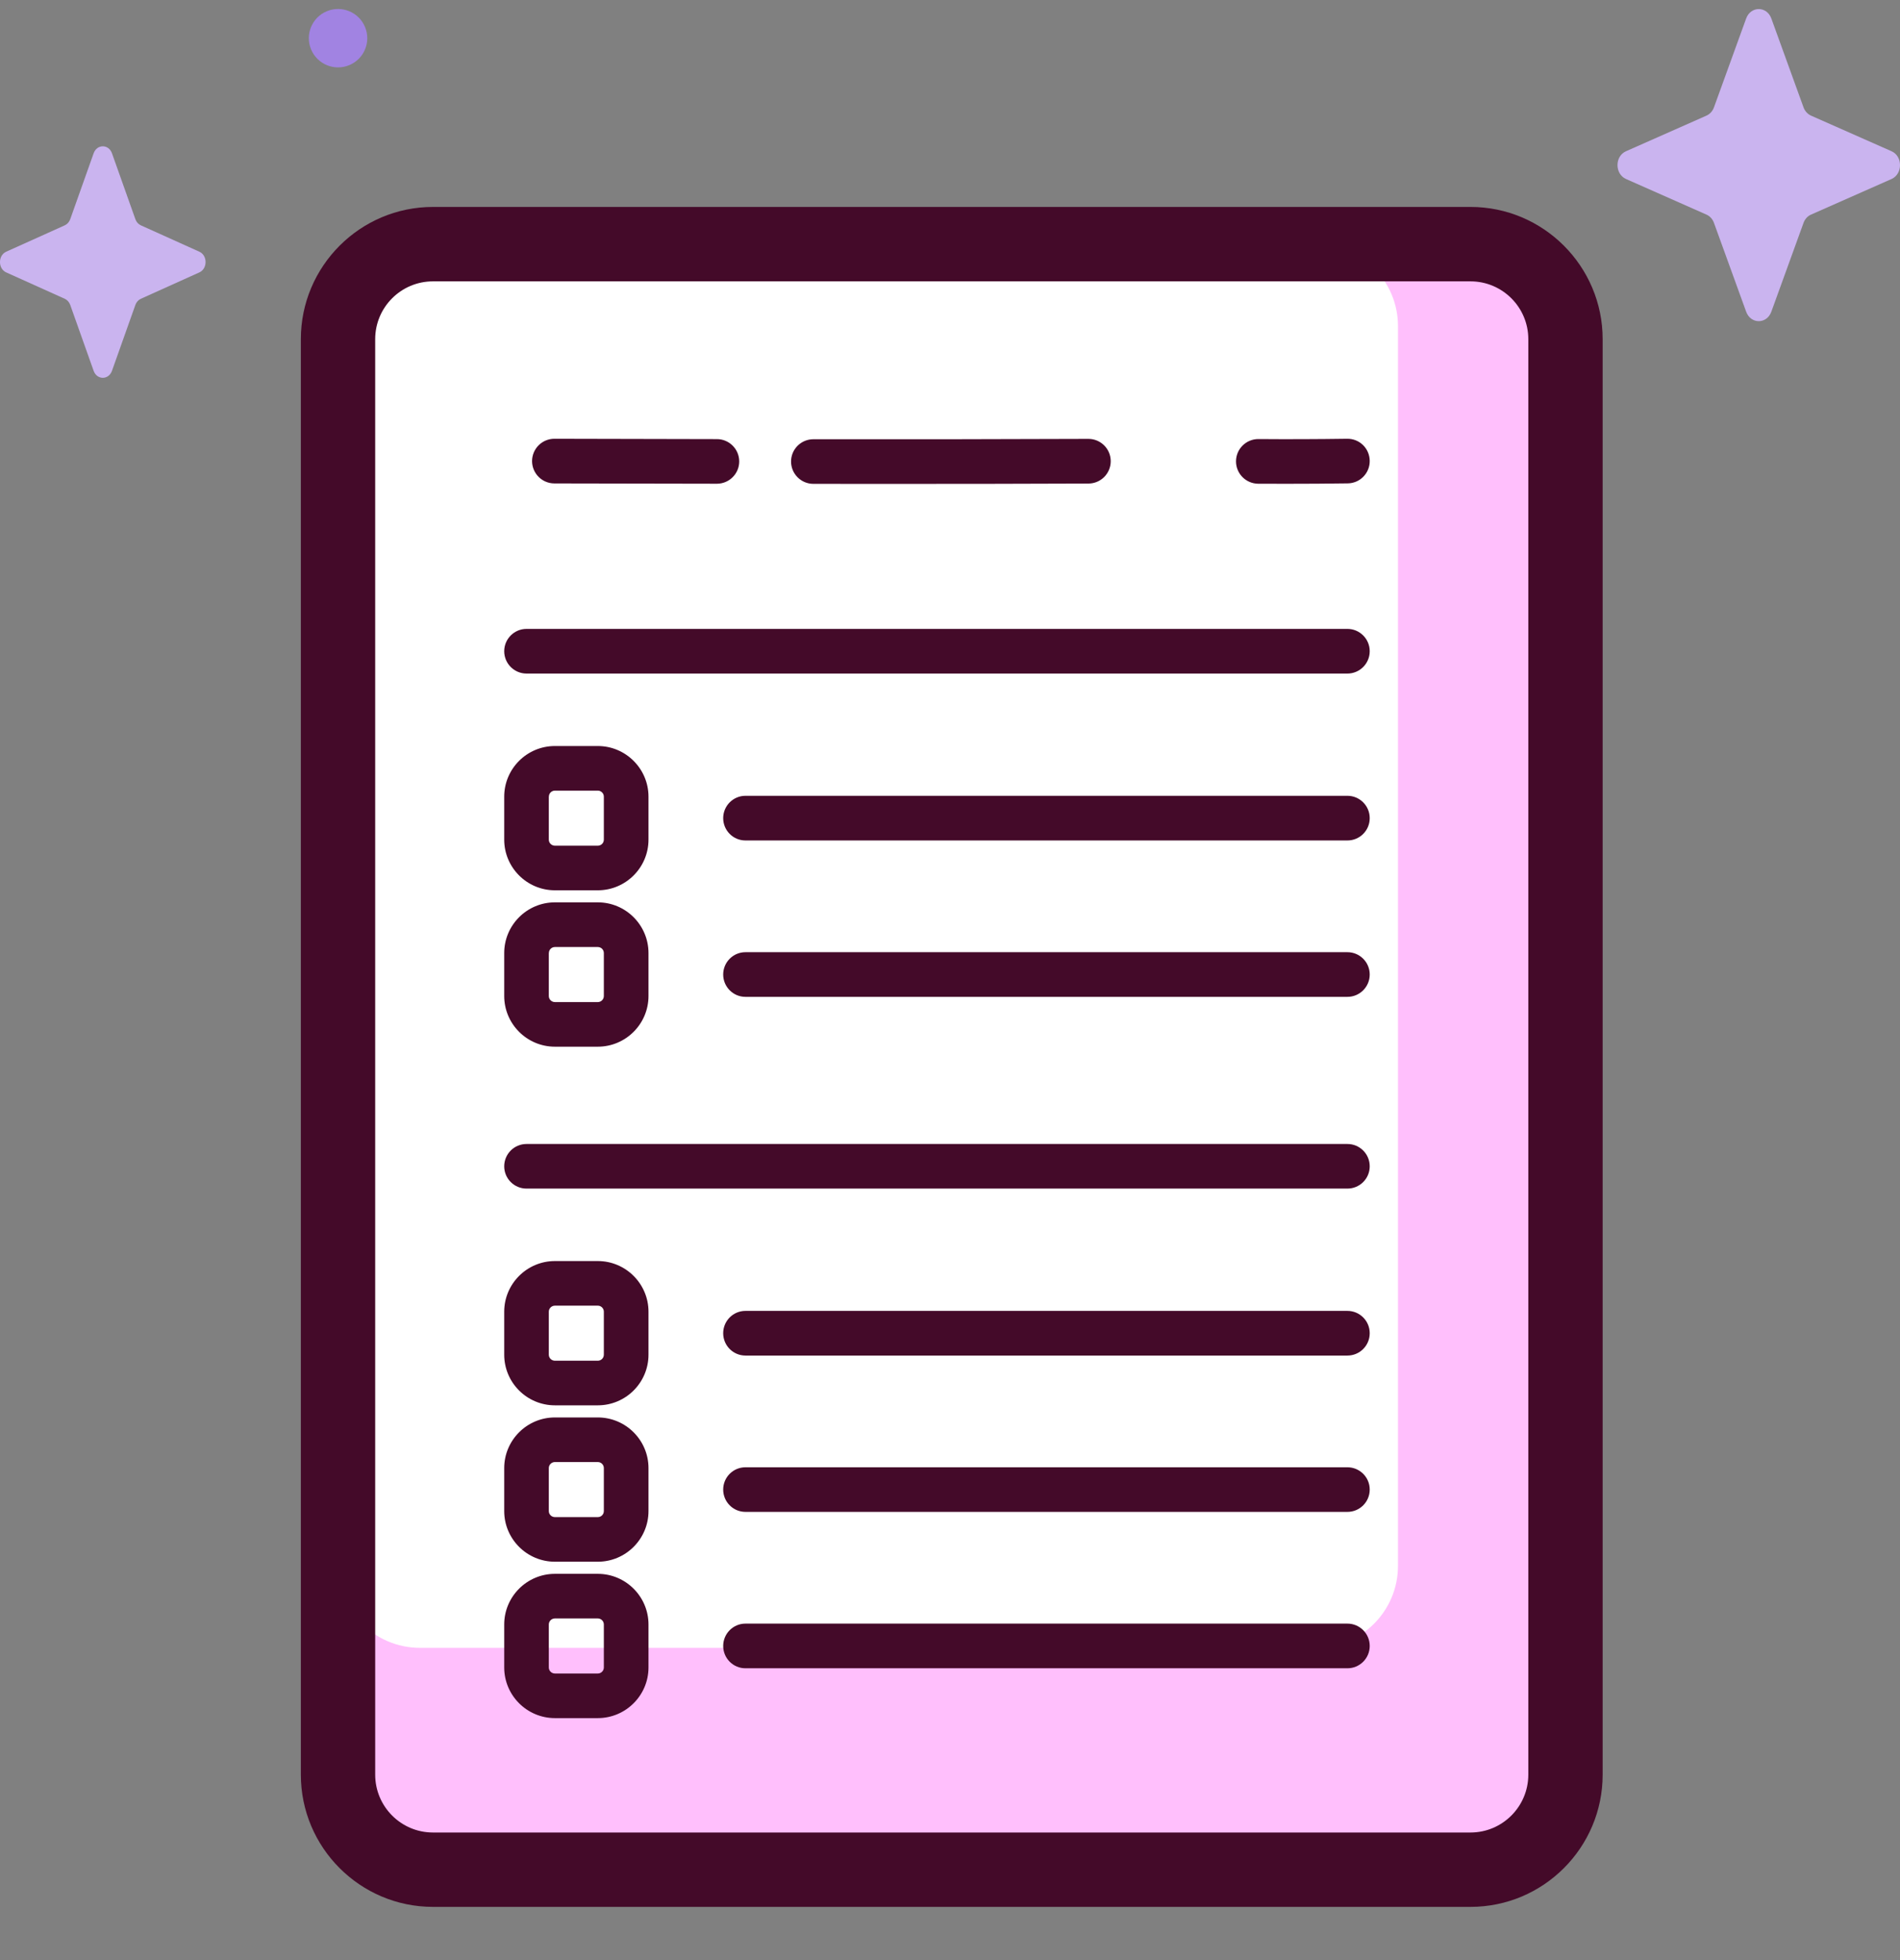 <svg width="32" height="33" viewBox="0 0 32 33" fill="none" xmlns="http://www.w3.org/2000/svg">
<rect x="0" y="0" width="32" height="33" fill="#808080" stroke="none"/>
<path d="M24.767 31.477H7.292C6.409 31.477 5.693 30.762 5.693 29.878V5.71C5.693 4.826 6.409 4.11 7.292 4.11H24.767C25.651 4.11 26.367 4.826 26.367 5.71V29.878C26.367 30.762 25.651 31.477 24.767 31.477Z" fill="white"/>
<path d="M24.767 4.11H22.164C22.926 4.11 23.545 4.729 23.545 5.491V26.362C23.545 27.125 22.926 27.743 22.164 27.743H7.074C6.311 27.743 5.692 27.125 5.692 26.362V29.878C5.692 30.762 6.409 31.477 7.292 31.477H24.767C25.65 31.477 26.366 30.762 26.366 29.878V5.71C26.366 4.826 25.65 4.11 24.767 4.11Z" fill="#FFBFFC"/>
<path d="M24.767 3.484H7.292C6.065 3.484 5.067 4.483 5.067 5.71V29.878C5.067 31.105 6.065 32.104 7.292 32.104H24.767C25.994 32.104 26.992 31.105 26.992 29.878V5.71C26.992 4.483 25.994 3.484 24.767 3.484ZM25.74 29.878C25.74 30.415 25.303 30.852 24.767 30.852H7.292C6.755 30.852 6.319 30.415 6.319 29.878V5.71C6.319 5.173 6.755 4.737 7.292 4.737H24.767C25.303 4.737 25.74 5.173 25.74 5.71V29.878Z" fill="#440A29"/>
<path d="M21.19 8.144C21.351 8.145 21.514 8.145 21.677 8.145C22.016 8.145 22.358 8.143 22.698 8.138C22.906 8.136 23.072 7.965 23.069 7.758C23.066 7.55 22.899 7.384 22.688 7.387C22.189 7.394 21.686 7.396 21.195 7.392C21.194 7.392 21.194 7.392 21.193 7.392C20.986 7.392 20.818 7.559 20.817 7.766C20.816 7.973 20.983 8.142 21.19 8.144Z" fill="#440A29"/>
<path d="M13.698 8.146C14.155 8.146 14.591 8.147 15.008 8.147C16.245 8.147 17.323 8.145 18.333 8.141C18.54 8.14 18.708 7.971 18.707 7.763C18.706 7.556 18.538 7.389 18.331 7.389C18.331 7.389 18.33 7.389 18.33 7.389C16.981 7.395 15.509 7.396 13.699 7.395C13.699 7.395 13.699 7.395 13.699 7.395C13.491 7.395 13.323 7.563 13.323 7.77C13.323 7.977 13.491 8.146 13.698 8.146Z" fill="#440A29"/>
<path d="M9.336 8.139C10.248 8.141 11.161 8.143 12.074 8.144H12.074C12.281 8.144 12.45 7.976 12.45 7.769C12.45 7.562 12.282 7.393 12.075 7.393C11.162 7.392 10.25 7.39 9.338 7.387C9.338 7.387 9.337 7.387 9.337 7.387C9.13 7.387 8.962 7.555 8.961 7.762C8.961 7.969 9.128 8.138 9.336 8.139Z" fill="#440A29"/>
<path d="M22.693 13.398H12.555C12.348 13.398 12.18 13.567 12.18 13.774C12.18 13.982 12.348 14.15 12.555 14.15H22.693C22.901 14.15 23.069 13.982 23.069 13.774C23.069 13.567 22.901 13.398 22.693 13.398Z" fill="#440A29"/>
<path d="M22.693 10.588H8.868C8.66 10.588 8.492 10.757 8.492 10.964C8.492 11.171 8.66 11.34 8.868 11.34H22.693C22.901 11.34 23.069 11.171 23.069 10.964C23.069 10.757 22.901 10.588 22.693 10.588Z" fill="#440A29"/>
<path d="M9.346 14.989H10.068C10.539 14.989 10.922 14.606 10.922 14.136V13.413C10.922 12.943 10.539 12.56 10.068 12.56H9.346C8.875 12.56 8.492 12.942 8.492 13.413V14.136C8.492 14.606 8.875 14.989 9.346 14.989ZM9.244 13.413C9.244 13.357 9.289 13.311 9.346 13.311H10.068C10.125 13.311 10.17 13.357 10.17 13.413V14.136C10.17 14.192 10.125 14.238 10.068 14.238H9.346C9.289 14.238 9.243 14.192 9.243 14.136V13.413H9.244Z" fill="#440A29"/>
<path d="M22.693 16.031H12.555C12.348 16.031 12.18 16.199 12.18 16.407C12.18 16.614 12.348 16.783 12.555 16.783H22.693C22.901 16.783 23.069 16.614 23.069 16.407C23.069 16.199 22.901 16.031 22.693 16.031Z" fill="#440A29"/>
<path d="M9.346 17.622H10.068C10.539 17.622 10.922 17.239 10.922 16.768V16.046C10.922 15.575 10.539 15.192 10.068 15.192H9.346C8.875 15.192 8.492 15.575 8.492 16.046V16.768C8.492 17.239 8.875 17.622 9.346 17.622ZM9.244 16.046C9.244 15.99 9.289 15.944 9.346 15.944H10.068C10.125 15.944 10.17 15.99 10.17 16.046V16.768C10.17 16.825 10.125 16.871 10.068 16.871H9.346C9.289 16.871 9.243 16.825 9.243 16.768V16.046H9.244Z" fill="#440A29"/>
<path d="M22.693 22.07H12.555C12.348 22.07 12.18 22.238 12.18 22.446C12.18 22.654 12.348 22.822 12.555 22.822H22.693C22.901 22.822 23.069 22.654 23.069 22.446C23.069 22.238 22.901 22.07 22.693 22.07Z" fill="#440A29"/>
<path d="M22.693 19.26H8.868C8.66 19.26 8.492 19.428 8.492 19.636C8.492 19.843 8.66 20.011 8.868 20.011H22.693C22.901 20.011 23.069 19.843 23.069 19.636C23.069 19.428 22.901 19.26 22.693 19.26Z" fill="#440A29"/>
<path d="M10.068 21.231H9.346C8.875 21.231 8.492 21.614 8.492 22.084V22.807C8.492 23.278 8.875 23.66 9.346 23.66H10.068C10.539 23.66 10.922 23.278 10.922 22.807V22.084C10.922 21.614 10.539 21.231 10.068 21.231ZM10.17 22.807C10.17 22.863 10.125 22.909 10.068 22.909H9.346C9.289 22.909 9.243 22.863 9.243 22.807V22.084C9.243 22.028 9.289 21.982 9.346 21.982H10.068C10.125 21.982 10.17 22.028 10.17 22.084V22.807Z" fill="#440A29"/>
<path d="M22.693 24.703H12.555C12.348 24.703 12.18 24.871 12.18 25.078C12.18 25.286 12.348 25.454 12.555 25.454H22.693C22.901 25.454 23.069 25.286 23.069 25.078C23.069 24.871 22.901 24.703 22.693 24.703Z" fill="#440A29"/>
<path d="M10.068 23.864H9.346C8.875 23.864 8.492 24.247 8.492 24.717V25.44C8.492 25.91 8.875 26.293 9.346 26.293H10.068C10.539 26.293 10.922 25.91 10.922 25.44V24.717C10.922 24.247 10.539 23.864 10.068 23.864ZM10.17 25.44C10.17 25.496 10.125 25.542 10.068 25.542H9.346C9.289 25.542 9.243 25.496 9.243 25.44V24.717C9.243 24.661 9.289 24.615 9.346 24.615H10.068C10.125 24.615 10.17 24.661 10.17 24.717V25.44Z" fill="#440A29"/>
<path d="M22.693 27.335H12.555C12.348 27.335 12.18 27.504 12.18 27.711C12.18 27.919 12.348 28.087 12.555 28.087H22.693C22.901 28.087 23.069 27.919 23.069 27.711C23.069 27.504 22.901 27.335 22.693 27.335Z" fill="#440A29"/>
<path d="M10.068 26.497H9.346C8.875 26.497 8.492 26.88 8.492 27.35V28.073C8.492 28.543 8.875 28.926 9.346 28.926H10.068C10.539 28.926 10.922 28.543 10.922 28.073V27.35C10.922 26.88 10.539 26.497 10.068 26.497ZM10.17 28.073C10.17 28.129 10.125 28.175 10.068 28.175H9.346C9.289 28.175 9.243 28.129 9.243 28.073V27.35C9.243 27.294 9.289 27.248 9.346 27.248H10.068C10.125 27.248 10.17 27.294 10.17 27.35V28.073Z" fill="#440A29"/>
<path d="M5.882 1.097C6.133 0.993 6.252 0.706 6.148 0.455C6.044 0.204 5.756 0.085 5.505 0.189C5.254 0.293 5.135 0.58 5.239 0.831C5.343 1.082 5.631 1.201 5.882 1.097Z" fill="#A183E2"/>
<path d="M1.886 2.581L2.28 3.69C2.297 3.738 2.33 3.775 2.373 3.794L3.358 4.238C3.497 4.301 3.497 4.523 3.358 4.586L2.373 5.03C2.33 5.049 2.297 5.086 2.28 5.134L1.886 6.243C1.83 6.4 1.633 6.4 1.577 6.243L1.183 5.134C1.166 5.086 1.132 5.049 1.09 5.03L0.104 4.586C-0.035 4.523 -0.035 4.301 0.104 4.238L1.09 3.794C1.132 3.775 1.166 3.738 1.183 3.69L1.577 2.581C1.633 2.424 1.83 2.424 1.886 2.581Z" fill="#CAB4EF"/>
<path d="M29.833 0.311L30.375 1.807C30.398 1.871 30.444 1.921 30.502 1.947L31.857 2.546C32.048 2.63 32.048 2.929 31.857 3.014L30.502 3.613C30.444 3.638 30.398 3.689 30.375 3.753L29.833 5.248C29.756 5.46 29.486 5.46 29.409 5.248L28.867 3.753C28.844 3.689 28.798 3.638 28.74 3.613L27.386 3.014C27.194 2.929 27.194 2.63 27.386 2.546L28.74 1.947C28.798 1.921 28.844 1.871 28.867 1.807L29.409 0.311C29.486 0.1 29.756 0.1 29.833 0.311Z" fill="#CAB4EF"/>
</svg>

